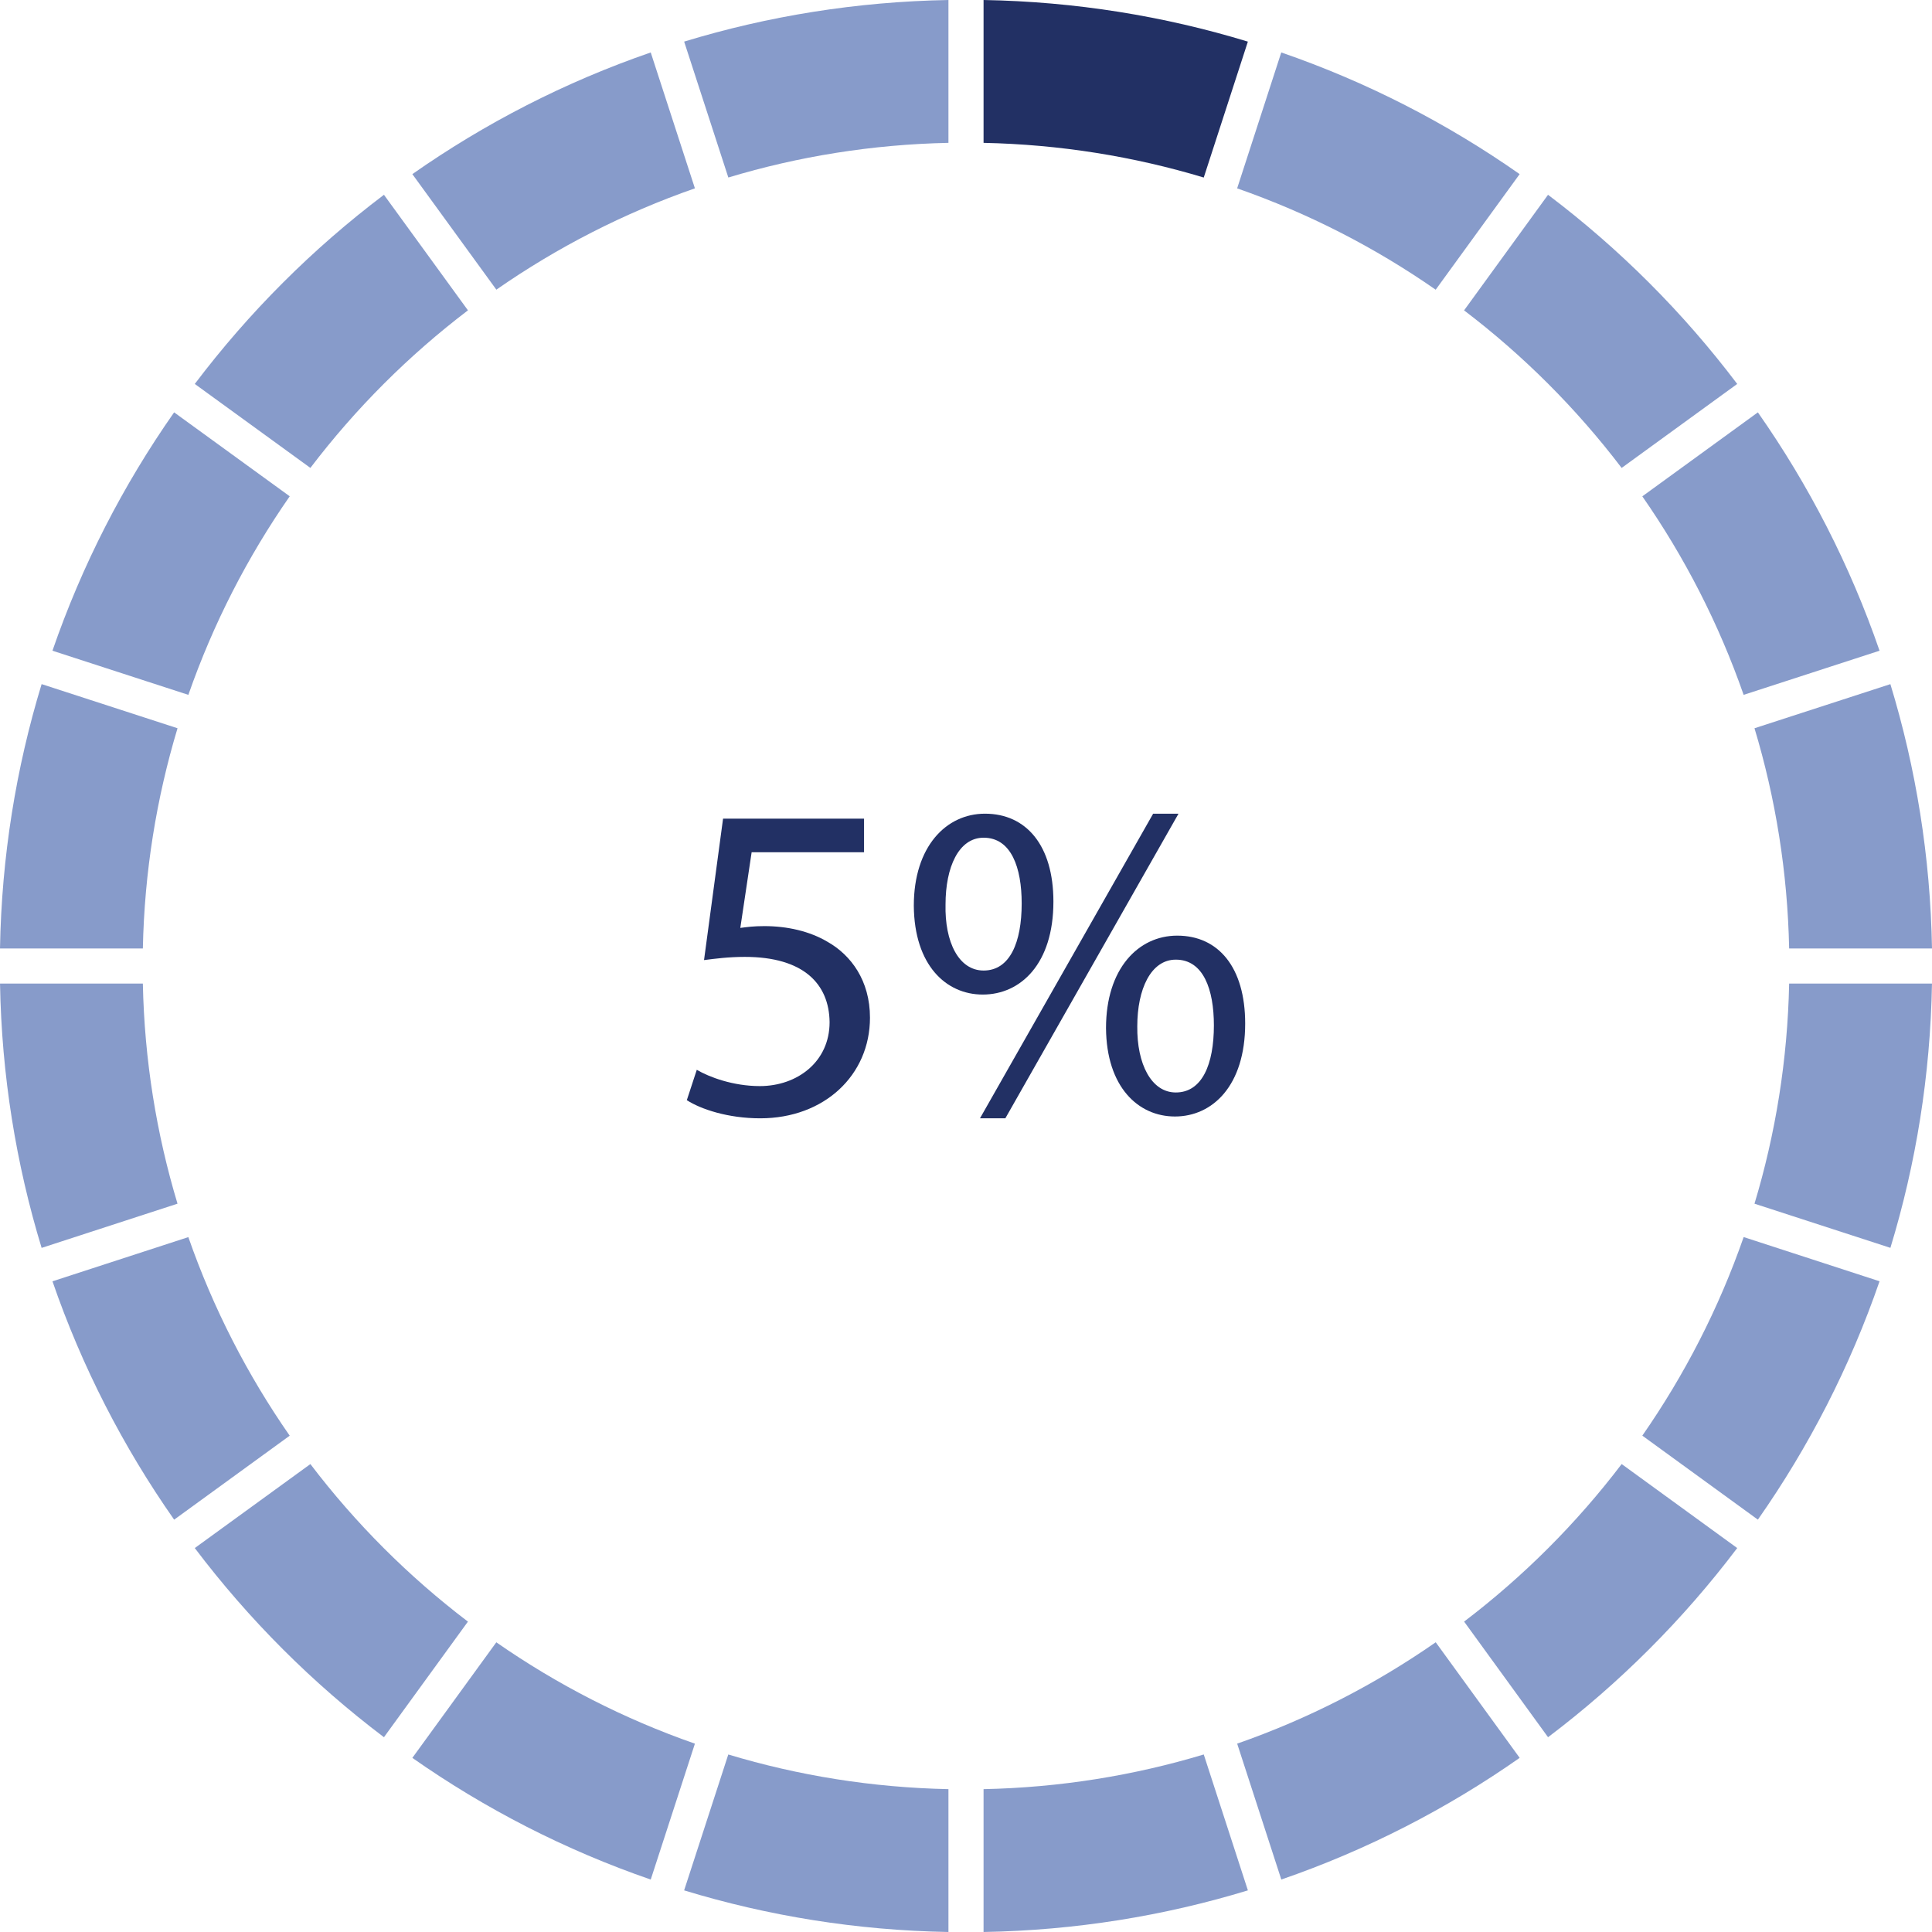 <?xml version="1.0" encoding="utf-8"?>
<!-- Generator: Adobe Illustrator 26.3.1, SVG Export Plug-In . SVG Version: 6.00 Build 0)  -->
<svg version="1.1" id="Layer_1" xmlns="http://www.w3.org/2000/svg" xmlns:xlink="http://www.w3.org/1999/xlink" x="0px" y="0px"
	 viewBox="0 0 890.3 890.3" style="enable-background:new 0 0 890.3 890.3;" xml:space="preserve">
<style type="text/css">
	.st0{fill:#223064;}
	.st1{fill:#879BCA;}
</style>
<g>
	<path class="st0" d="M398.18,392.72h-51.81l-5.22,34.88c3.13-0.41,6.06-0.83,11.07-0.83c10.45,0,20.89,2.3,29.25,7.31
		c10.65,6.06,19.43,17.75,19.43,34.88c0,26.53-21.1,46.38-50.56,46.38c-14.83,0-27.36-4.18-33.84-8.36l4.59-14
		c5.64,3.33,16.71,7.51,29.04,7.51c17.34,0,32.16-11.27,32.16-29.45c-0.2-17.55-11.9-30.09-39.06-30.09
		c-7.73,0-13.79,0.85-18.8,1.47l8.77-65.17h64.97V392.72z"/>
	<path class="st0" d="M485.43,415.48c0,28.63-15.04,42.83-32.58,42.83c-16.92,0-31.55-13.57-31.75-40.94
		c0-27.16,14.82-42.41,32.8-42.41C472.9,374.96,485.43,389.58,485.43,415.48z M435.72,416.74c-0.42,17.33,6.06,30.5,17.55,30.5
		c12.11,0,17.54-12.96,17.54-30.92c0-16.5-4.8-30.29-17.54-30.29C441.78,386.03,435.72,399.6,435.72,416.74z M451.59,515.34
		l79.8-140.38h11.69l-79.8,140.38H451.59z M573.8,471.68c0,28.62-15.04,42.82-32.37,42.82c-16.92,0-31.54-13.57-31.76-40.73
		c0-27.36,14.83-42.61,32.8-42.61C561.47,431.15,573.8,445.77,573.8,471.68z M524.08,472.93c-0.21,17.35,6.47,30.5,17.75,30.5
		c12.12,0,17.55-12.95,17.55-30.92c0-16.5-4.81-30.29-17.55-30.29C530.35,442.22,524.08,455.8,524.08,472.93z"/>
</g>
<path class="st1" d="M320.23,86.79c-32.78,11.42-63.51,27.22-91.5,46.69l-38.71-53.24c33.52-23.5,70.43-42.48,109.85-56.07
	L320.23,86.79z"/>
<path class="st1" d="M437.06,0v65.83c-35.2,0.73-69.22,6.26-101.43,15.97l-20.36-62.63C353.9,7.4,394.76,0.75,437.06,0z"/>
<path class="st1" d="M215.64,143.01c-27.36,20.81-51.8,45.25-72.61,72.61l-53.27-38.69C114.64,144,144,114.64,176.93,89.76
	L215.64,143.01z"/>
<path class="st1" d="M133.51,228.7c-19.48,27.99-35.28,58.72-46.71,91.5l-62.63-20.34c13.6-39.41,32.57-76.32,56.07-109.84
	L133.51,228.7z"/>
<path class="st1" d="M81.81,335.59c-9.72,32.23-15.25,66.26-15.98,101.48H0c0.74-42.31,7.4-83.18,19.18-121.82L81.81,335.59z"/>
<path class="st1" d="M81.8,554.68l-62.62,20.37C7.4,536.41,0.75,495.55,0.01,453.25h65.82C66.56,488.45,72.09,522.47,81.8,554.68z"
	/>
<path class="st1" d="M133.5,661.59l-53.25,38.7c-23.5-33.52-42.48-70.43-56.07-109.84l62.61-20.37
	C98.22,602.87,114.02,633.6,133.5,661.59z"/>
<path class="st1" d="M215.63,747.27l-38.7,53.27c-32.93-24.88-62.29-54.24-87.17-87.17l53.27-38.7
	C163.83,702.03,188.27,726.47,215.63,747.27z"/>
<path class="st1" d="M320.23,803.51l-20.36,62.62c-39.42-13.59-76.33-32.57-109.85-56.07l38.69-53.26
	C256.7,776.28,287.44,792.08,320.23,803.51z"/>
<path class="st1" d="M437.06,824.47v65.83c-42.3-0.75-83.16-7.4-121.8-19.18l20.35-62.62C367.83,818.21,401.85,823.74,437.06,824.47
	z"/>
<path class="st1" d="M575.05,871.12c-38.64,11.78-79.5,18.43-121.81,19.18v-65.83c35.22-0.73,69.25-6.27,101.47-15.98L575.05,871.12
	z"/>
<path class="st1" d="M700.29,810.05c-33.52,23.5-70.43,42.48-109.84,56.07l-20.34-62.62c32.78-11.43,63.52-27.24,91.5-46.71
	L700.29,810.05z"/>
<path class="st1" d="M800.54,713.37c-24.88,32.93-54.24,62.29-87.17,87.17l-38.68-53.28c27.35-20.8,51.79-45.24,72.6-72.6
	L800.54,713.37z"/>
<path class="st1" d="M866.13,590.43c-13.59,39.42-32.57,76.33-56.07,109.85l-53.25-38.71c19.48-27.99,35.28-58.72,46.7-91.51
	L866.13,590.43z"/>
<path class="st1" d="M890.29,453.25c-0.74,42.29-7.39,83.15-19.16,121.78l-62.63-20.35c9.71-32.21,15.24-66.23,15.97-101.43H890.29z
	"/>
<path class="st1" d="M890.3,437.07h-65.83c-0.73-35.22-6.26-69.25-15.97-101.48l62.62-20.33C882.9,353.9,889.56,394.76,890.3,437.07
	z"/>
<path class="st1" d="M866.13,299.86L803.5,320.2c-11.43-32.78-27.22-63.5-46.69-91.48l53.25-38.7
	C833.56,223.54,852.53,260.45,866.13,299.86z"/>
<path class="st1" d="M800.54,176.93l-53.26,38.7c-20.81-27.36-45.25-51.8-72.61-72.61l38.69-53.26
	C746.29,114.64,775.66,144,800.54,176.93z"/>
<path class="st1" d="M700.28,80.24l-38.69,53.26c-27.98-19.47-58.71-35.27-91.49-46.7l20.33-62.63
	C629.85,37.76,666.76,56.74,700.28,80.24z"/>
<path class="st0" d="M575.04,19.18l-20.33,62.63c-32.22-9.71-66.25-15.25-101.47-15.98V0C495.54,0.75,536.4,7.4,575.04,19.18z"/>
</svg>
